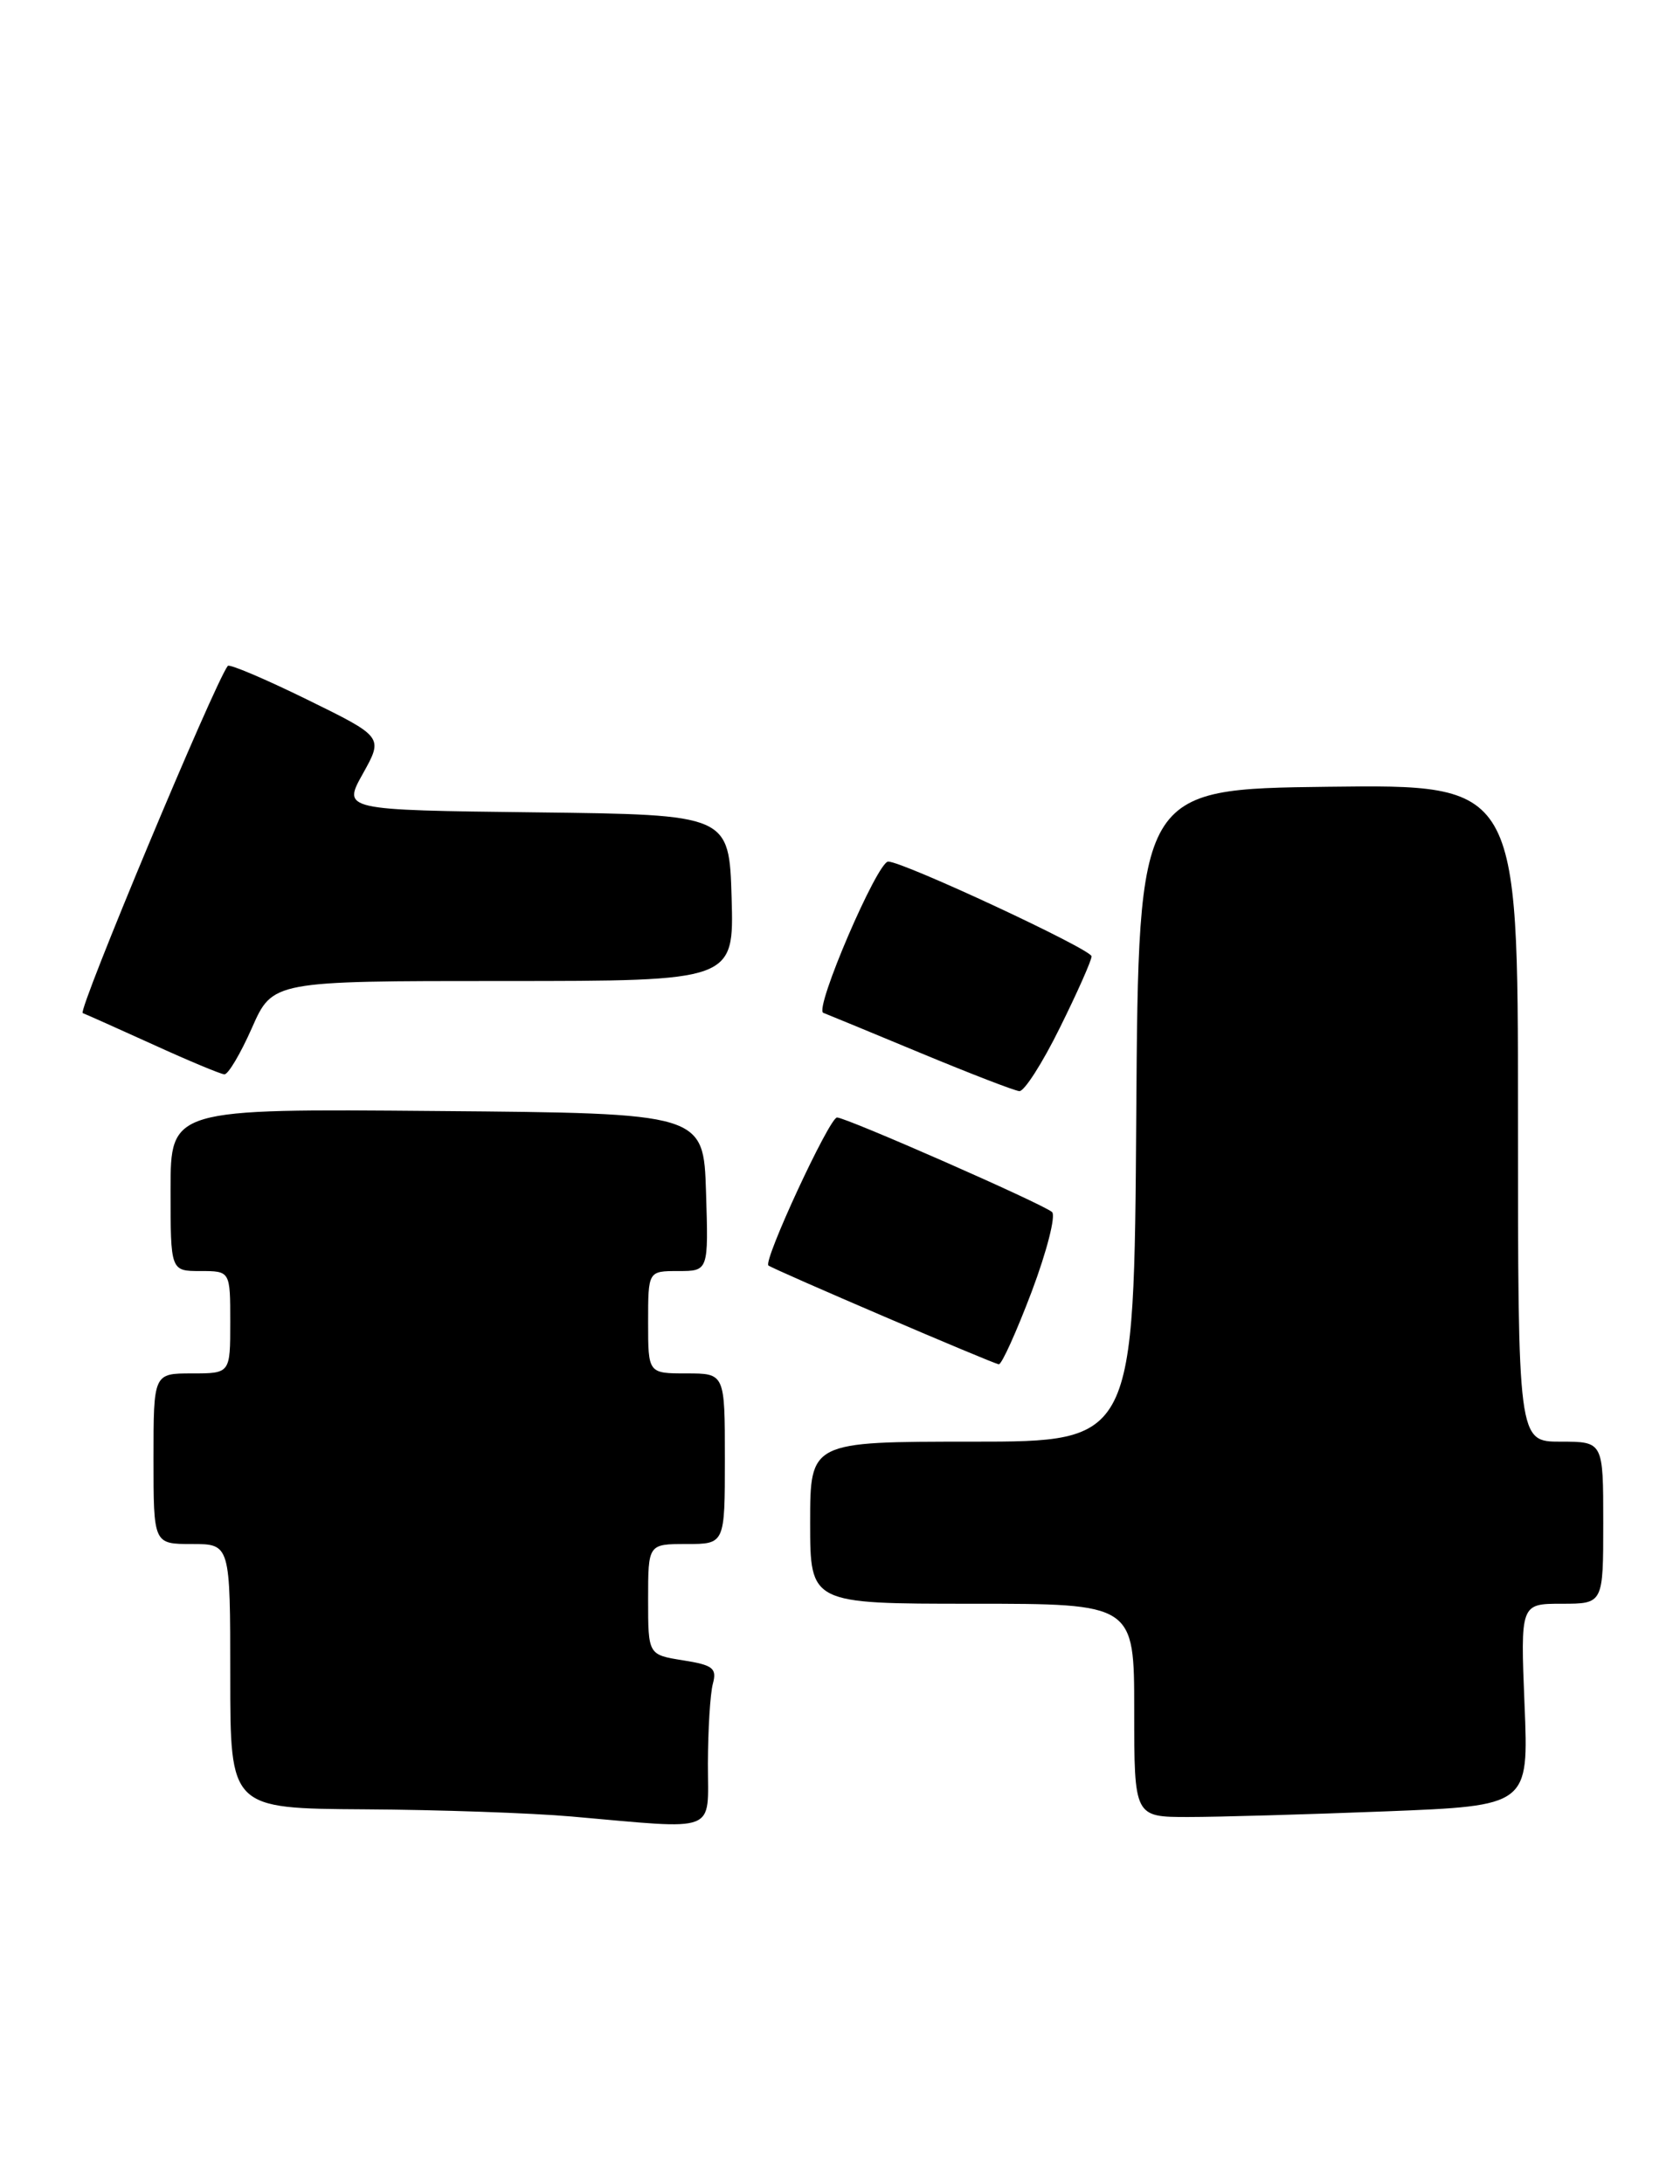 <?xml version="1.0" encoding="UTF-8" standalone="no"?>
<!DOCTYPE svg PUBLIC "-//W3C//DTD SVG 1.1//EN" "http://www.w3.org/Graphics/SVG/1.1/DTD/svg11.dtd" >
<svg xmlns="http://www.w3.org/2000/svg" xmlns:xlink="http://www.w3.org/1999/xlink" version="1.1" viewBox="0 0 197 256">
 <g >
 <path fill="currentColor"
d=" M 83.01 206.75 C 83.02 202.76 83.28 198.55 83.59 197.39 C 84.08 195.56 83.62 195.19 80.08 194.63 C 76.00 193.98 76.00 193.98 76.00 187.49 C 76.00 181.00 76.00 181.00 80.50 181.00 C 85.00 181.00 85.00 181.00 85.00 171.00 C 85.00 161.00 85.00 161.00 80.50 161.00 C 76.00 161.00 76.00 161.00 76.00 155.00 C 76.00 149.00 76.00 149.00 79.54 149.00 C 83.08 149.00 83.08 149.00 82.79 139.75 C 82.50 130.50 82.50 130.50 51.25 130.24 C 20.00 129.97 20.00 129.97 20.00 139.49 C 20.00 149.00 20.00 149.00 23.50 149.00 C 27.00 149.00 27.00 149.00 27.00 155.00 C 27.00 161.00 27.00 161.00 22.50 161.00 C 18.00 161.00 18.00 161.00 18.00 171.00 C 18.00 181.00 18.00 181.00 22.50 181.00 C 27.00 181.00 27.00 181.00 27.00 196.50 C 27.00 212.00 27.00 212.00 42.75 212.10 C 51.41 212.15 62.33 212.53 67.00 212.94 C 84.42 214.47 83.00 215.02 83.01 206.75 Z  M 162.47 212.34 C 179.26 211.68 179.26 211.68 178.77 199.84 C 178.29 188.00 178.29 188.00 183.14 188.00 C 188.00 188.00 188.00 188.00 188.00 178.50 C 188.00 169.00 188.00 169.00 183.00 169.00 C 178.00 169.00 178.00 169.00 178.00 130.48 C 178.00 91.96 178.00 91.96 155.75 92.23 C 133.50 92.50 133.50 92.50 133.24 130.75 C 132.98 169.00 132.98 169.00 113.99 169.00 C 95.00 169.00 95.00 169.00 95.00 178.50 C 95.00 188.00 95.00 188.00 114.00 188.00 C 133.00 188.00 133.00 188.00 133.00 200.50 C 133.00 213.00 133.00 213.00 139.34 213.00 C 142.83 213.00 153.24 212.70 162.47 212.34 Z  M 120.98 151.41 C 122.76 146.68 123.83 142.48 123.36 142.08 C 122.23 141.10 99.24 131.00 98.15 131.00 C 97.26 131.00 89.45 147.84 90.11 148.35 C 90.74 148.84 116.44 159.86 117.12 159.93 C 117.46 159.97 119.19 156.13 120.98 151.41 Z  M 124.28 120.48 C 126.33 116.35 128.00 112.58 128.00 112.11 C 128.00 111.29 105.91 101.00 104.15 101.00 C 102.88 101.00 95.44 118.31 96.54 118.73 C 97.07 118.93 102.22 121.06 108.00 123.46 C 113.78 125.86 118.96 127.86 119.53 127.91 C 120.10 127.96 122.24 124.62 124.28 120.48 Z  M 29.54 120.50 C 31.97 115.00 31.97 115.00 59.02 115.00 C 86.07 115.00 86.07 115.00 85.79 105.25 C 85.50 95.50 85.50 95.50 62.83 95.23 C 40.16 94.96 40.16 94.96 42.56 90.68 C 44.95 86.39 44.95 86.39 36.00 82.00 C 31.08 79.59 26.90 77.81 26.71 78.06 C 25.14 80.11 9.08 118.53 9.70 118.76 C 10.14 118.93 13.88 120.60 18.00 122.47 C 22.12 124.35 25.86 125.91 26.31 125.94 C 26.75 125.97 28.20 123.53 29.54 120.50 Z "/>
</g>
</svg>